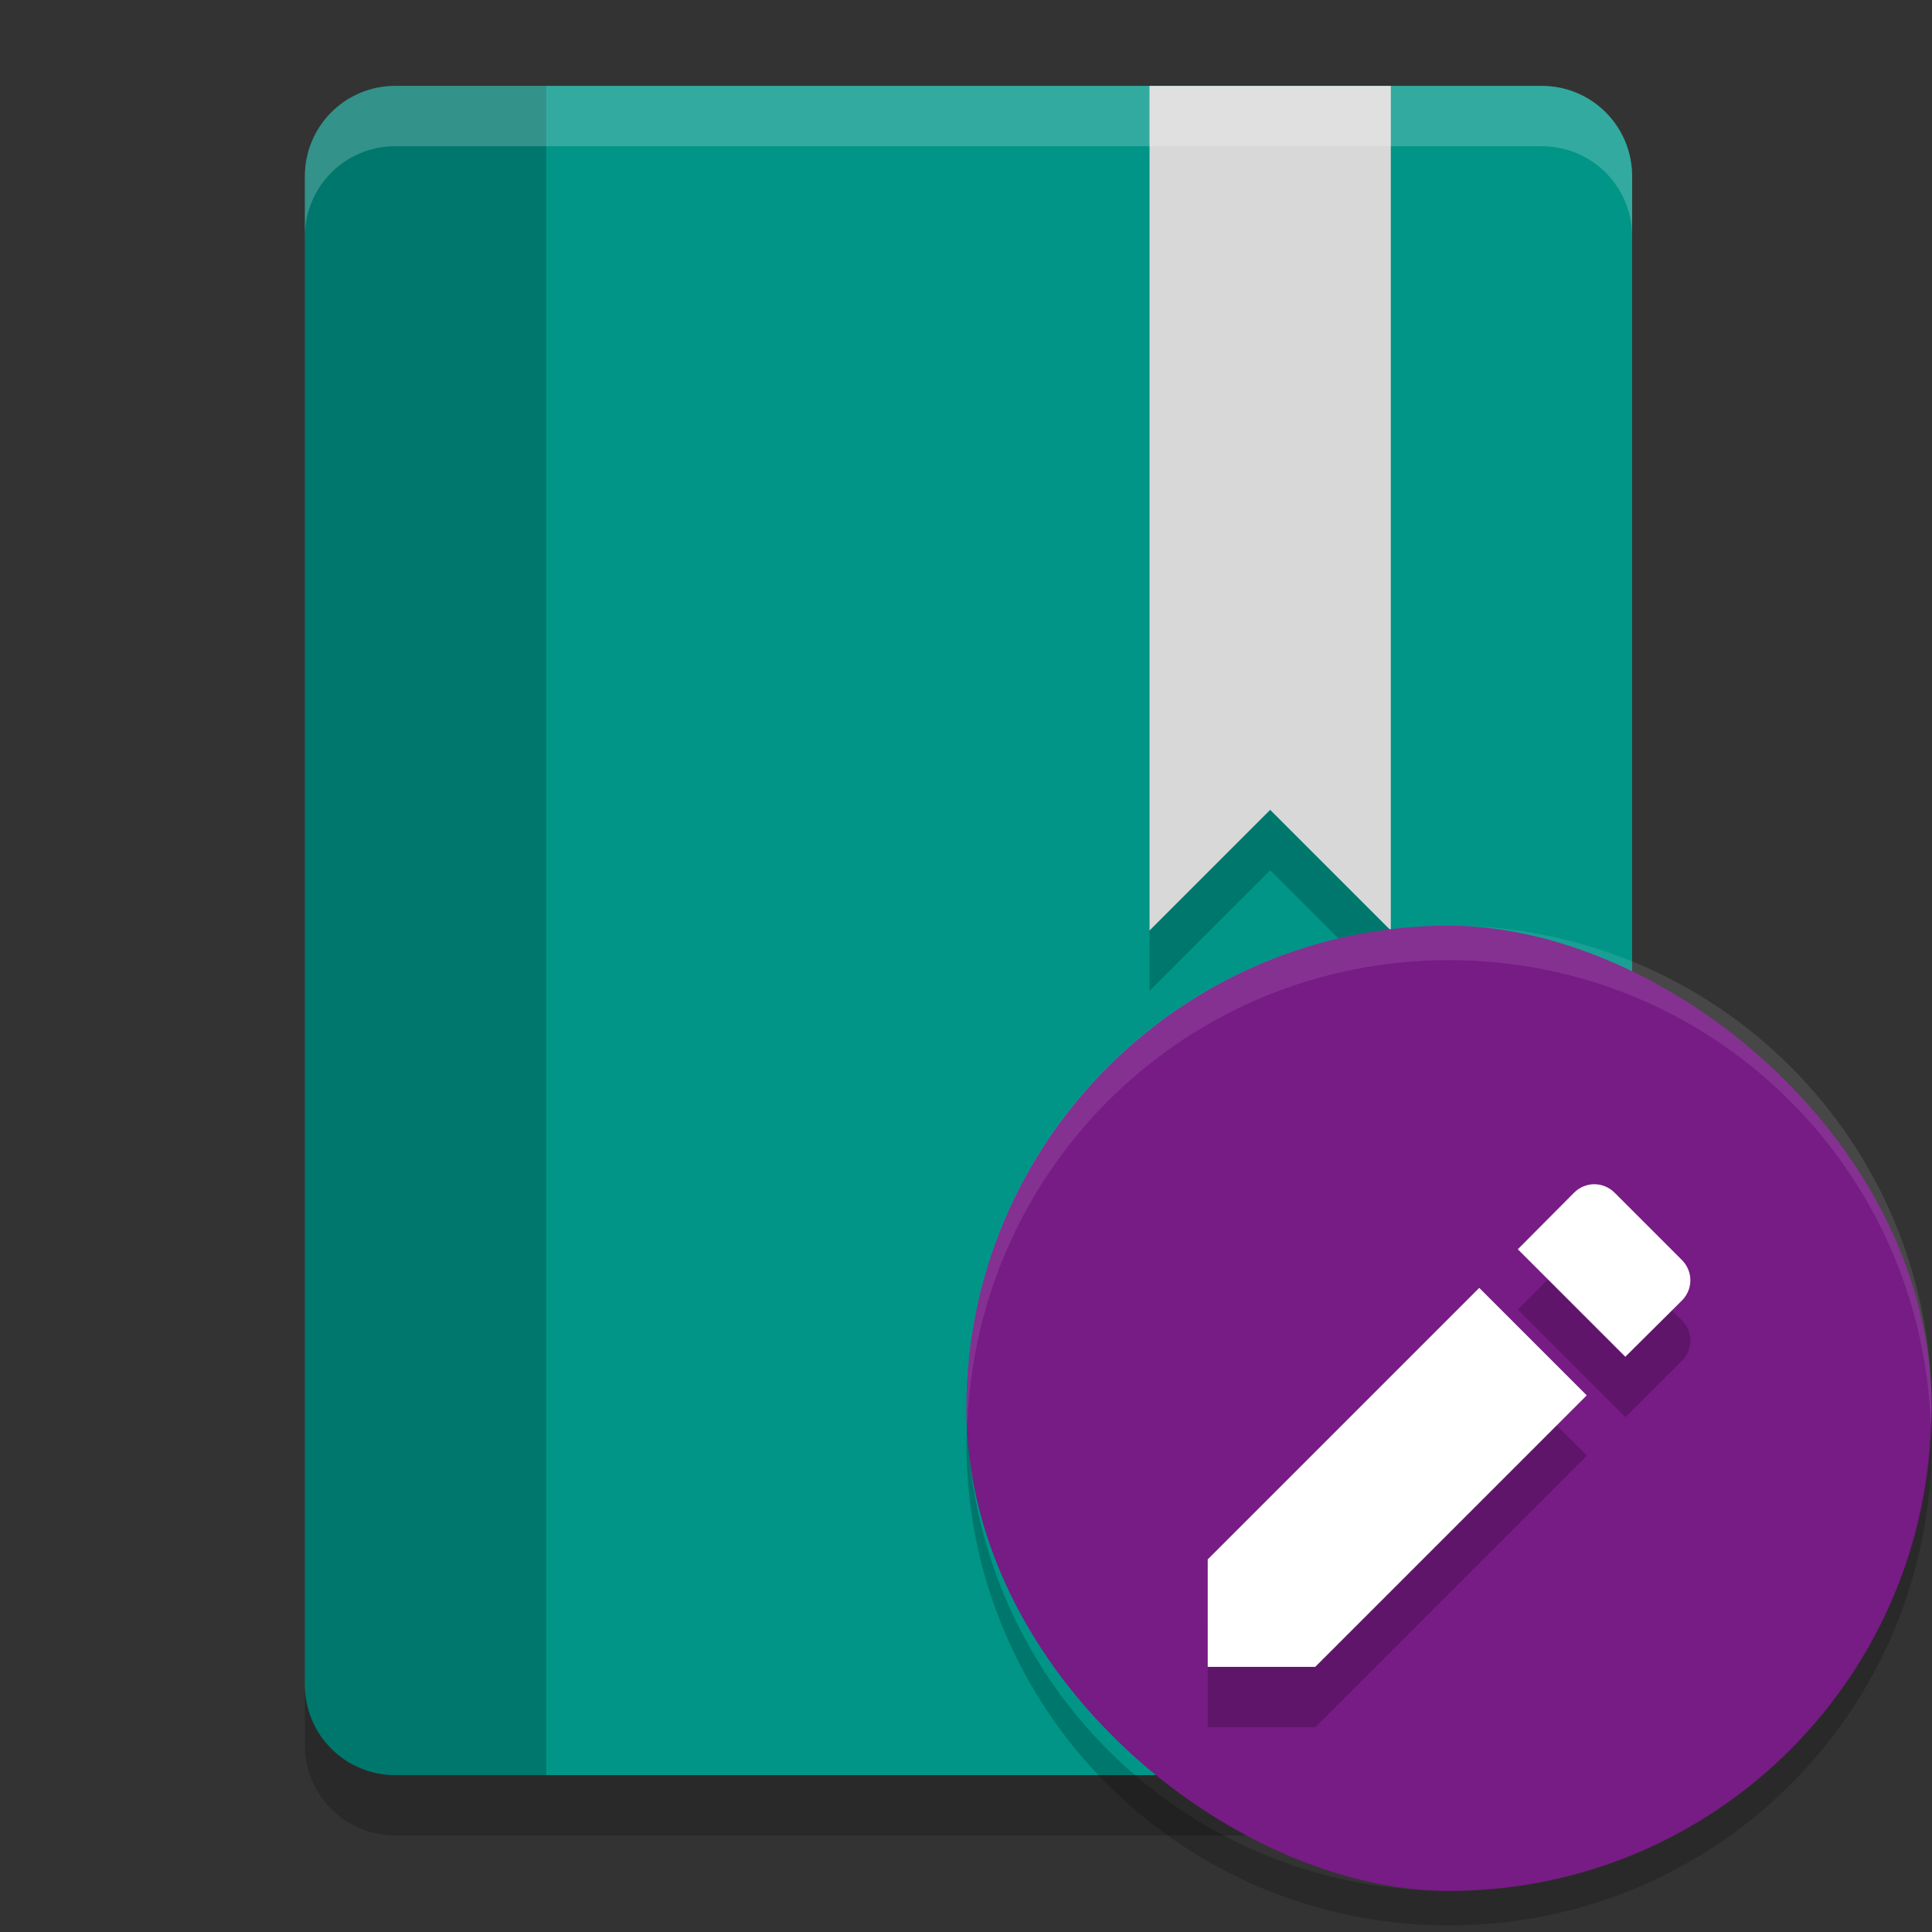 <?xml version="1.0" encoding="UTF-8" standalone="no"?>
<!-- Created with Inkscape (http://www.inkscape.org/) -->

<svg
   xmlns:dc="http://purl.org/dc/elements/1.1/"
   xmlns:cc="http://creativecommons.org/ns#"
   xmlns:rdf="http://www.w3.org/1999/02/22-rdf-syntax-ns#"
   xmlns:svg="http://www.w3.org/2000/svg"
   xmlns="http://www.w3.org/2000/svg"
   xmlns:sodipodi="http://sodipodi.sourceforge.net/DTD/sodipodi-0.dtd"
   xmlns:inkscape="http://www.inkscape.org/namespaces/inkscape"
   width="128"
   height="128"
   viewBox="0 0 128 128"
   id="svg2"
   version="1.1"
   inkscape:version="0.92.2 5c3e80d, 2017-08-06"
   sodipodi:docname="edit_book.svg">
  <rect x="0" y="0" width="128" height="128" fill="#333333" stroke="none"/>
  <defs
     id="defs4">
    <linearGradient
       id="linearGradient4561"
       x1="24"
       x2="44"
       y1="24"
       y2="24"
       gradientTransform="matrix(2.6,0,0,2.667,1.6,922.362)"
       gradientUnits="userSpaceOnUse">
      <stop
         offset="0"
         id="stop2" />
      <stop
         offset="1"
         stop-opacity="0"
         id="stop4" />
    </linearGradient>
  </defs>
  <sodipodi:namedview
     id="base"
     pagecolor="#ffffff"
     bordercolor="#666666"
     borderopacity="1.0"
     inkscape:pageopacity="0.0"
     inkscape:pageshadow="2"
     inkscape:zoom="3.5664062"
     inkscape:cx="-3.8427509"
     inkscape:cy="62.721592"
     inkscape:document-units="px"
     inkscape:current-layer="layer1"
     showgrid="true"
     units="px"
     showguides="true"
     inkscape:guide-bbox="true"
     inkscape:window-width="1366"
     inkscape:window-height="694"
     inkscape:window-x="0"
     inkscape:window-y="48"
     inkscape:window-maximized="1">
    <inkscape:grid
       type="xygrid"
       id="grid4136"
       empspacing="4" />
    <sodipodi:guide
       position="8,140"
       orientation="1,0"
       id="guide4138"
       inkscape:label="Margin Left"
       inkscape:color="rgb(0,0,255)"
       inkscape:locked="false" />
    <sodipodi:guide
       position="120,140"
       orientation="1,0"
       id="guide4140"
       inkscape:label="Margin Right"
       inkscape:color="rgb(0,0,255)"
       inkscape:locked="false" />
    <sodipodi:guide
       position="-20,120"
       orientation="0,1"
       id="guide4142"
       inkscape:label="Margin Top"
       inkscape:color="rgb(0,0,255)"
       inkscape:locked="false" />
    <sodipodi:guide
       position="-16,8"
       orientation="0,1"
       id="guide4144"
       inkscape:label="Margin Bottom"
       inkscape:color="rgb(0,0,255)"
       inkscape:locked="false" />
    <sodipodi:guide
       position="8,8"
       orientation="-0.707,0.707"
       id="guide4146"
       inkscape:locked="false" />
    <sodipodi:guide
       position="72,56"
       orientation="0.707,0.707"
       id="guide4148"
       inkscape:locked="false" />
    <sodipodi:guide
       position="20,140"
       orientation="1,0"
       id="guide4150"
       inkscape:label="Rectangle Left"
       inkscape:color="rgb(0,0,255)"
       inkscape:locked="false" />
    <sodipodi:guide
       position="108,140"
       orientation="1,0"
       id="guide4152"
       inkscape:label="Rectangle Right"
       inkscape:color="rgb(0,0,255)"
       inkscape:locked="false" />
    <sodipodi:guide
       position="-20,116"
       orientation="0,1"
       id="guide4154"
       inkscape:label="Shadow Top"
       inkscape:color="rgb(0,0,255)"
       inkscape:locked="false" />
    <sodipodi:guide
       position="-16,12"
       orientation="0,1"
       id="guide4156"
       inkscape:label="Shadow Bottom"
       inkscape:color="rgb(0,0,255)"
       inkscape:locked="false" />
    <sodipodi:guide
       position="-20,104"
       orientation="0,1"
       id="guide4158"
       inkscape:label="Rectangle Top"
       inkscape:color="rgb(0,0,255)"
       inkscape:locked="false" />
    <sodipodi:guide
       position="-16,24"
       orientation="0,1"
       id="guide4160"
       inkscape:label="Rectangle Bottom"
       inkscape:color="rgb(0,0,255)"
       inkscape:locked="false" />
  </sodipodi:namedview>
  <g
     inkscape:label="Layer 1"
     inkscape:groupmode="layer"
     id="layer1"
     transform="translate(0,-924.362)">
    <g
       id="g82"
       transform="translate(-120,20)">
      <g
         transform="matrix(0.571,0,0,0.571,415.346,479.673)"
         id="g106">
        <path
           d="m -471.37,753.727 c -5.817,0 -10.5,4.683 -10.5,10.5 v 175.005 c 0,5.817 4.683,10.5 10.5,10.5 h 133.004 c 5.817,0 10.5,-4.683 10.5,-10.5 V 764.227 c 0,-5.817 -4.683,-10.5 -10.5,-10.5 z"
           id="path2-2"
           inkscape:connector-curvature="0"
           style="fill:#009587;stroke-width:7" />
        <path
           d="m -471.37,753.727 c -5.817,0 -10.5,4.683 -10.5,10.5 v 175.005 c 0,5.817 4.683,10.5 10.5,10.5 h 17.5 V 753.727 Z"
           id="path4-9"
           inkscape:connector-curvature="0"
           style="opacity:0.2;stroke-width:7" />
        <path
           d="m -383.867,760.727 v 98.003 l 14,-14 14,14 v -98.003 z"
           id="path6-1"
           inkscape:connector-curvature="0"
           style="opacity:0.2;stroke-width:7" />
        <path
           d="m -383.867,753.727 v 98.003 l 14,-14 14,14 v -98.003 z"
           id="path8-2"
           inkscape:connector-curvature="0"
           style="fill:#d8d8d8;stroke-width:7" />
        <path
           d="m -471.37,753.727 c -5.817,0 -10.5,4.683 -10.5,10.5 v 7 c 0,-5.817 4.683,-10.5 10.5,-10.5 h 133.004 c 5.817,0 10.5,4.683 10.5,10.5 v -7 c 0,-5.817 -4.683,-10.5 -10.5,-10.5 z"
           id="path10-7"
           inkscape:connector-curvature="0"
           style="opacity:0.2;fill:#ffffff;stroke-width:7" />
        <path
           d="m -481.87,939.232 v 7 c 0,5.817 4.683,10.5 10.5,10.5 h 133.004 c 5.817,0 10.5,-4.683 10.5,-10.5 v -7 c 0,5.817 -4.683,10.5 -10.5,10.5 h -133.004 c -5.817,0 -10.5,-4.683 -10.5,-10.5 z"
           id="path12-0"
           inkscape:connector-curvature="0"
           style="opacity:0.2;stroke-width:7" />
      </g>
    </g>
    <g
       id="g847"
       transform="translate(75.837,-4.036)">
      <g
         transform="translate(0.144,-1.002)"
         id="g1545" />
      <g
         id="g855"
         transform="translate(-73.98,5.038)">
        <g
           id="g867"
           transform="matrix(0.571,0,0,0.571,97.49,447.172)">
          <g
             id="g895">
            <rect
               width="112"
               height="112"
               x="-1053.361"
               y="-50.142"
               rx="56"
               ry="56"
               transform="matrix(0,-1,-1,0,0,0)"
               id="rect2"
               style="fill:#771b85;fill-opacity:1;stroke-width:4" />
            <path
               d="m -5.858,941.361 c -31.024,0 -56,24.976 -56,56 0,0.675 0.078,1.331 0.102,2 1.056,-30.082 25.551,-54 55.9,-54 30.349,0 54.844,23.918 55.9,54 0.024,-0.669 0.102,-1.325 0.102,-2 0,-31.024 -24.976,-56 -56,-56 z"
               id="path12-5"
               inkscape:connector-curvature="0"
               style="opacity:0.1;fill:#ffffff;stroke-width:4" />
            <path
               d="m -61.756,999.361 c -0.024,0.668 -0.102,1.324 -0.102,2 0,31.024 24.976,56 56,56 31.024,0 56,-24.976 56,-56 0,-0.675 -0.078,-1.331 -0.102,-2 -1.056,30.084 -25.552,54 -55.9,54 -30.349,0 -54.844,-23.916 -55.9,-54 z"
               id="path14"
               inkscape:connector-curvature="0"
               style="opacity:0.2;stroke-width:4" />
          </g>
          <path
             id="path960"
             d="m -33.857,1021.888 v 12.474 h 12.473 l 31.504,-31.504 -12.473,-12.473 z m 55.012,-30.025 c 1.319,-1.319 1.319,-3.398 0,-4.718 l -7.796,-7.796 c -1.319,-1.319 -3.398,-1.319 -4.718,0 l -6.517,6.557 12.473,12.473 z"
             style="opacity:0.2;stroke-width:4.667"
             inkscape:connector-curvature="0" />
          <path
             inkscape:connector-curvature="0"
             style="fill:#ffffff;stroke-width:4.667"
             d="m -33.857,1014.887 v 12.474 h 12.473 l 31.504,-31.504 -12.473,-12.473 z m 55.012,-30.025 c 1.319,-1.319 1.319,-3.398 0,-4.718 l -7.796,-7.796 c -1.319,-1.319 -3.398,-1.319 -4.718,0 l -6.517,6.557 12.473,12.473 z"
             id="path16" />
        </g>
      </g>
    </g>
  </g>
</svg>
